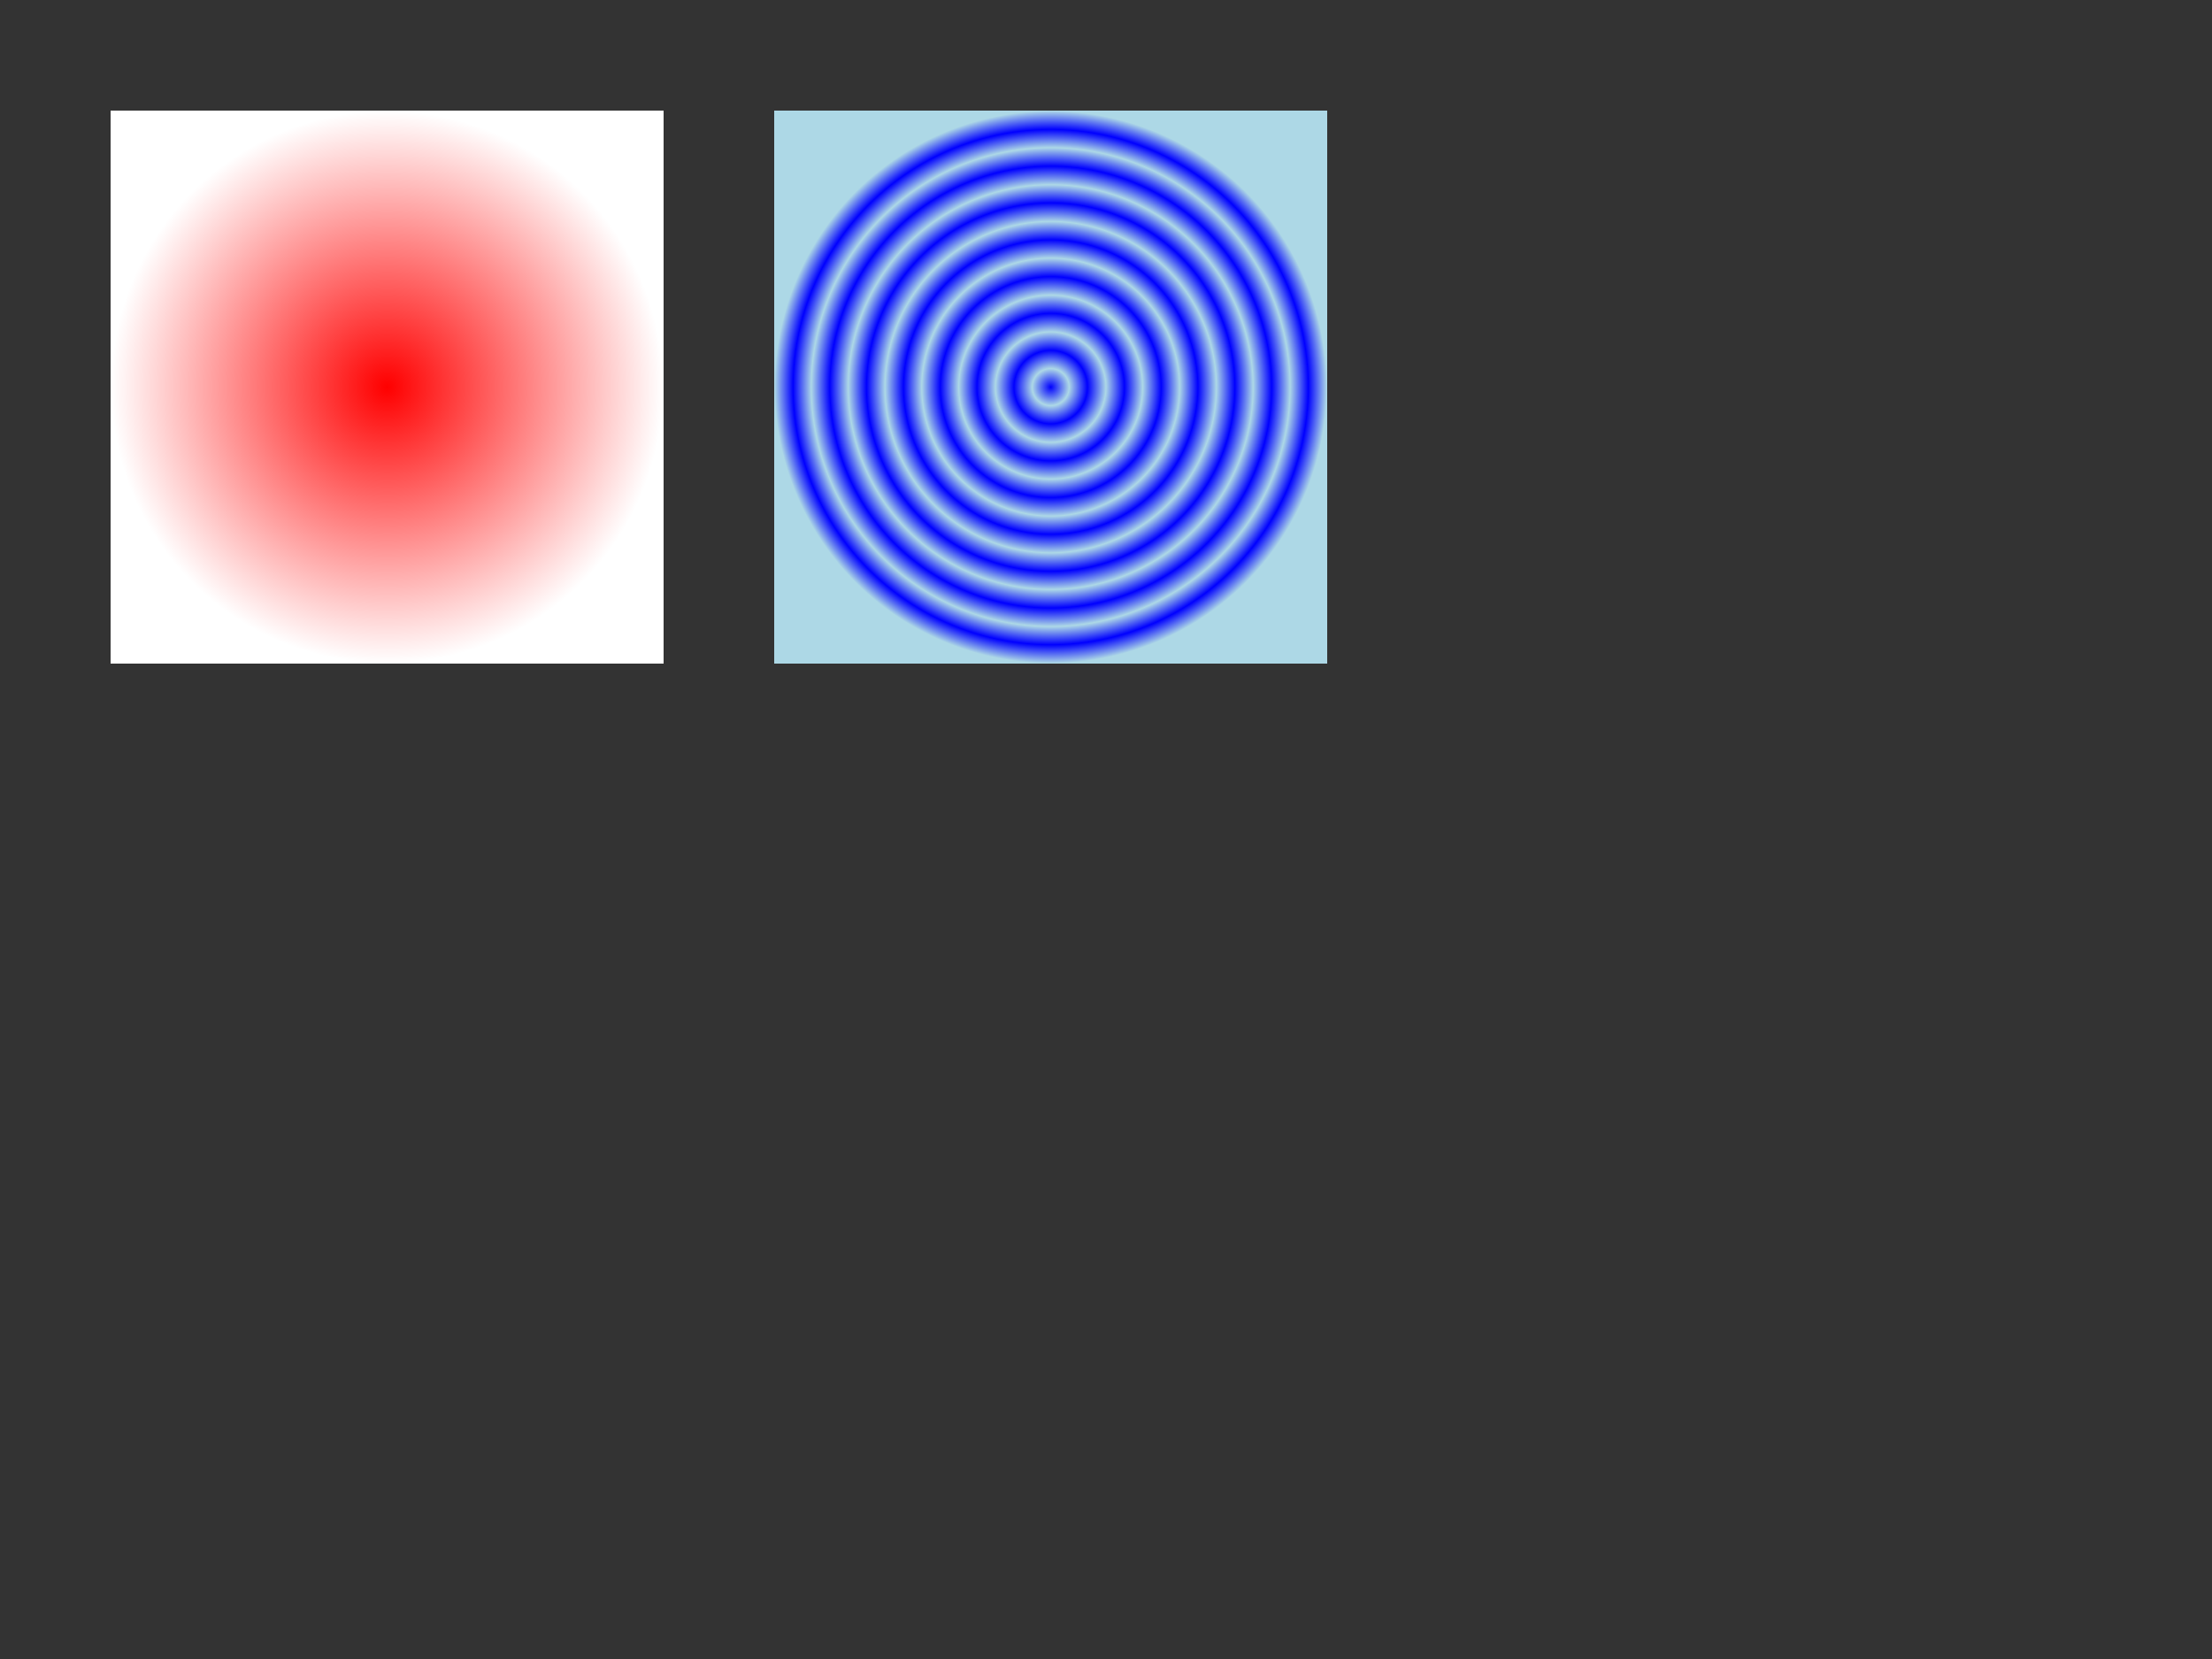 <?xml version="1.0" encoding="utf-8" ?>
<svg baseProfile="full" height="15cm" version="1.1" viewBox="0,0,200,150" width="20cm" xmlns="http://www.w3.org/2000/svg" xmlns:ev="http://www.w3.org/2001/xml-events" xmlns:xlink="http://www.w3.org/1999/xlink">
  <rect x="0" y="0" width="200" height="150" fill="#333333" stroke="none"/>
  <defs>
    <radialGradient id="id1">
      <stop offset="0" stop-color="red" />
      <stop offset="1" stop-color="white" />
    </radialGradient>
    <radialGradient id="id2">
      <stop offset="0.0" stop-color="blue" />
      <stop offset="0.067" stop-color="lightblue" />
      <stop offset="0.133" stop-color="blue" />
      <stop offset="0.2" stop-color="lightblue" />
      <stop offset="0.267" stop-color="blue" />
      <stop offset="0.333" stop-color="lightblue" />
      <stop offset="0.4" stop-color="blue" />
      <stop offset="0.467" stop-color="lightblue" />
      <stop offset="0.533" stop-color="blue" />
      <stop offset="0.6" stop-color="lightblue" />
      <stop offset="0.667" stop-color="blue" />
      <stop offset="0.733" stop-color="lightblue" />
      <stop offset="0.8" stop-color="blue" />
      <stop offset="0.867" stop-color="lightblue" />
      <stop offset="0.933" stop-color="blue" />
      <stop offset="1.0" stop-color="lightblue" />
    </radialGradient>
  </defs>

      <rect fill="url(#id1) none" height="50" width="50" x="10" y="10" />
      <rect fill="url(#id2) none" height="50" width="50" x="70" y="10" />
</svg>
